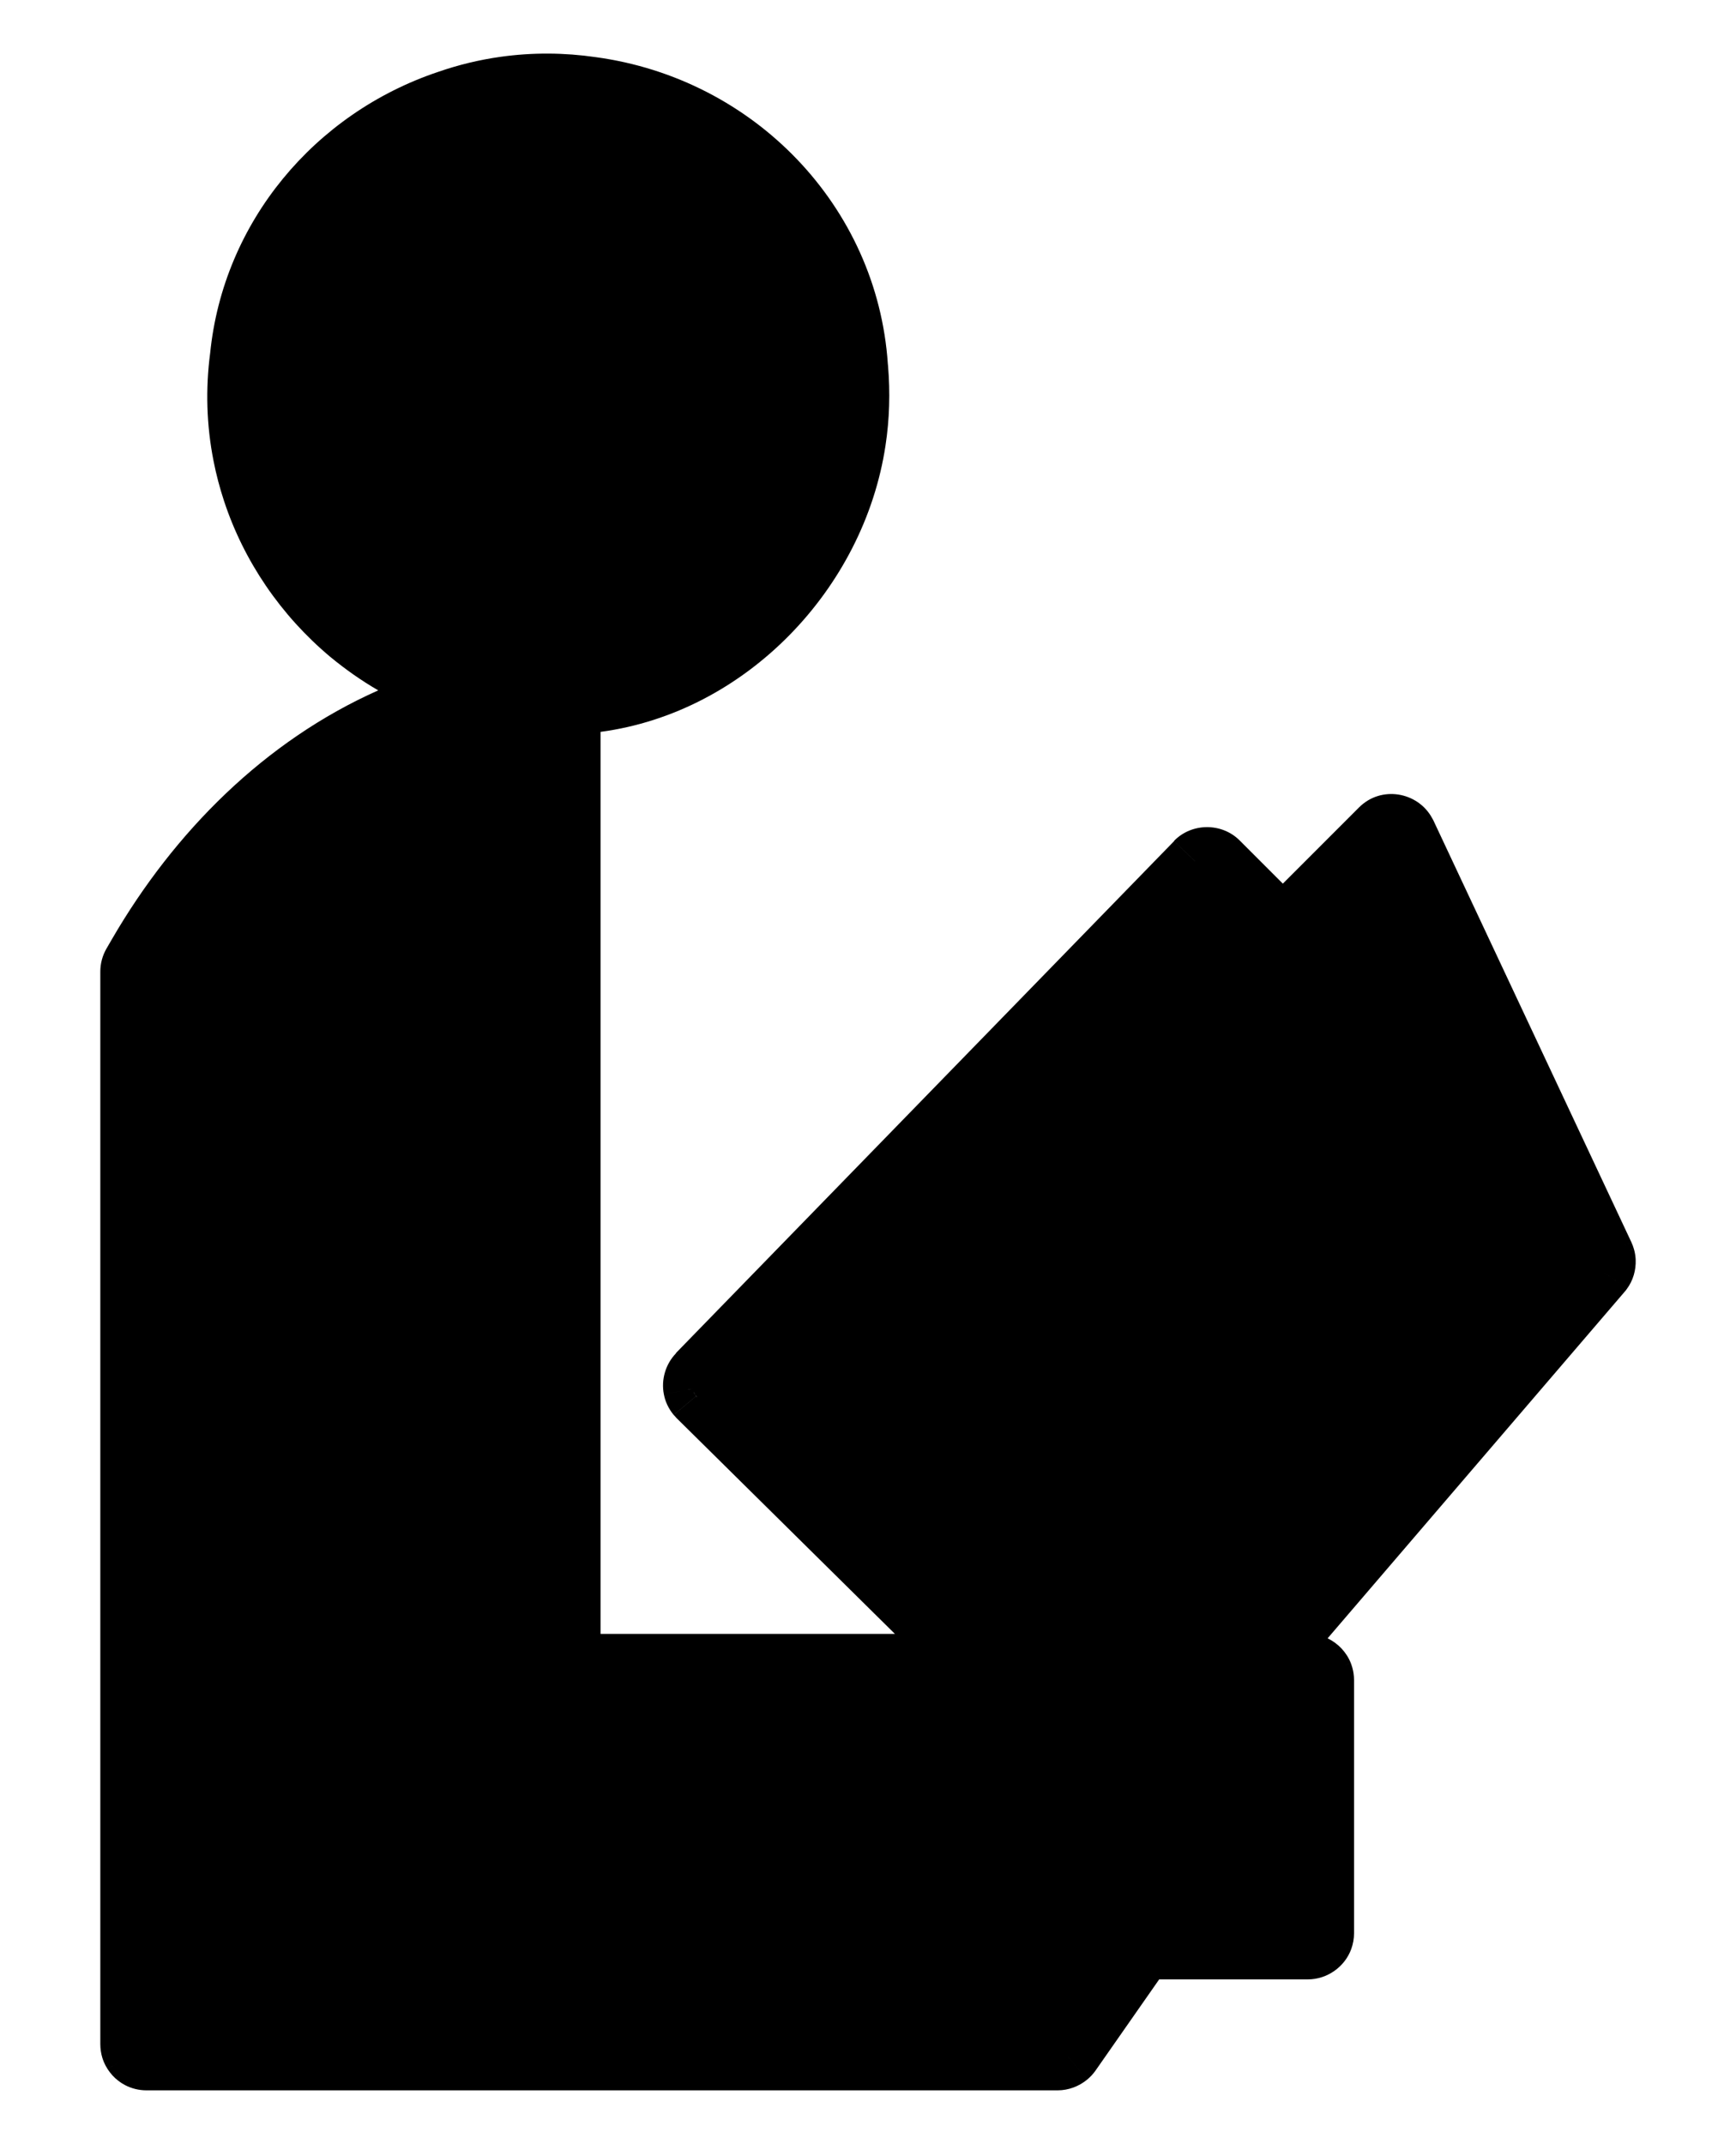 <?xml version="1.0" encoding="utf-8"?>
<!-- Generator: Adobe Illustrator 15.1.0, SVG Export Plug-In . SVG Version: 6.00 Build 0)  -->
<!DOCTYPE svg PUBLIC "-//W3C//DTD SVG 1.1//EN" "http://www.w3.org/Graphics/SVG/1.1/DTD/svg11.dtd">
<svg version="1.1" id="Layer_4" xmlns="http://www.w3.org/2000/svg" xmlns:xlink="http://www.w3.org/1999/xlink" x="0px" y="0px"
	 width="229.572px" height="283.464px" viewBox="0 0 229.572 283.464" enable-background="new 0 0 229.572 283.464"
	 xml:space="preserve">
<path d="M216.303,166.553c-0.002-0.072-0.005-0.146-0.012-0.222c0-0.006-0.001-0.012-0.001-0.018l-0.751,0.063l0.751-0.063
	c-0.021-0.267-0.063-0.528-0.119-0.789c-0.018-0.101-0.065-0.269-0.092-0.358l-0.54,0.151v-0.002l0.539-0.151
	c-0.094-0.317-0.204-0.631-0.347-0.933l-0.819,0.388h-0.002l0.821-0.388l-26.181-55.763l0,0c-0.057-0.118-0.124-0.228-0.188-0.34
	l-0.975,0.533l0.975-0.534c-1.893-3.431-6.716-4.296-9.635-1.377l-10.082,10.084l-5.716-5.716c-2.364-2.366-6.345-2.338-8.674,0.065
	l2.777,2.7l-0.003,0.003l-2.757-2.683L89.374,178.91l0.021,0.021c-1.376,1.416-1.987,3.48-1.604,5.42l3.802-0.75
	c0,0.001,0,0.001,0,0.001l-3.802,0.75c0.043,0.203,0.084,0.392,0.147,0.601c0,0.002,0.001,0.004,0.001,0.008
	c0,0.002,0,0.002,0,0.004c0.164,0.531,0.401,1.035,0.703,1.503l3.256-2.095c-0.046-0.069-0.087-0.144-0.124-0.22
	c-0.209-0.403,0.243,0.406,0.124,0.22l-3.257,2.096c0.134,0.209,0.281,0.41,0.44,0.604l2.978-2.479
	c-0.369-0.446,0.288,0.283,0.102,0.112l0.003-0.003c-0.032-0.037-0.065-0.072-0.097-0.109l-2.978,2.479
	c0.086,0.104,0.18,0.199,0.273,0.3l-0.003,0.003c0.041,0.043,0.077,0.09,0.12,0.131l28.866,28.525H79.418v-53.275v-61.167v-4.823
	c19.229-2.564,34.835-18.932,37.684-37.863c0.534-3.486,0.626-7.033,0.333-10.545c-0.007-0.078-0.02-0.154-0.024-0.231
	c-1.398-20.863-17.712-37.742-38.637-40.573C74.649,6.956,70.423,6.92,66.213,7.51c-2.851,0.399-5.603,1.071-8.235,1.983
	c-16.338,5.46-28.437,19.837-30.186,37.191c-0.618,4.676-0.502,9.508,0.463,14.342c0.345,1.746,0.802,3.471,1.355,5.16
	c2.639,8.051,7.566,15.217,14.052,20.652l2.426-0.299c0,0,0,0,0.001,0l-2.427,0.299c1.021,0.844,2.059,1.635,3.142,2.393
	l3.364-0.109h0.001l-3.364,0.109c1.043,0.725,2.113,1.412,3.214,2.047c-15.025,6.688-26.983,18.728-35.184,32.844l-0.748,1.291
	l1.613,0.938l-1.614-0.938c-0.538,0.928-0.82,1.983-0.82,3.055v26.264v109.464v6.089h0.001c0,0.604,0.093,1.229,0.272,1.811
	c0,0.001,0,0.002,0.001,0.003c0.059,0.188,0.125,0.371,0.201,0.55c0.001,0.003,0.003,0.008,0.004,0.012
	c0.142,0.332,0.299,0.621,0.494,0.924l1.392-0.896v0.001l-1.392,0.896c0.382,0.58,0.839,1.094,1.392,1.517
	c0.278,0.217,0.573,0.412,0.888,0.576l0.305-0.576h0.001l-0.305,0.576c0.866,0.46,1.854,0.702,2.835,0.702h120.519
	c1.41,0,2.812-0.521,3.895-1.42l-2.479-2.97c-0.077,0.058-0.073,0.054,0.011-0.012c-0.004,0.003-0.006,0.008-0.01,0.011l2.479,2.971
	c0.41-0.344,0.792-0.746,1.099-1.186l8.425-12.066h19.674c2.531,0,4.872-1.644,5.727-4.021l-0.79-0.286v-0.001l0.79,0.286
	c0.237-0.66,0.367-1.363,0.367-2.064v-33.492c-0.005-0.155-0.012-0.313-0.019-0.467c0-0.004-0.001-0.006-0.001-0.008
	c-0.041-0.531-0.151-1.052-0.33-1.553l-0.81,0.266l0.81-0.267c-0.025-0.075-0.046-0.132-0.074-0.202l-0.733,0.264v-0.002
	l0.733-0.263c-0.562-1.433-1.685-2.624-3.074-3.28l39.284-45.828c0.109-0.119,0.213-0.248,0.302-0.385l-3.134-2.275h0.001
	l3.133,2.275c0.814-1.095,1.209-2.48,1.155-3.838c0.003,0.012,0.004,0.023,0.003-0.006
	C216.302,166.526,216.303,166.539,216.303,166.553z"/>
</svg>
